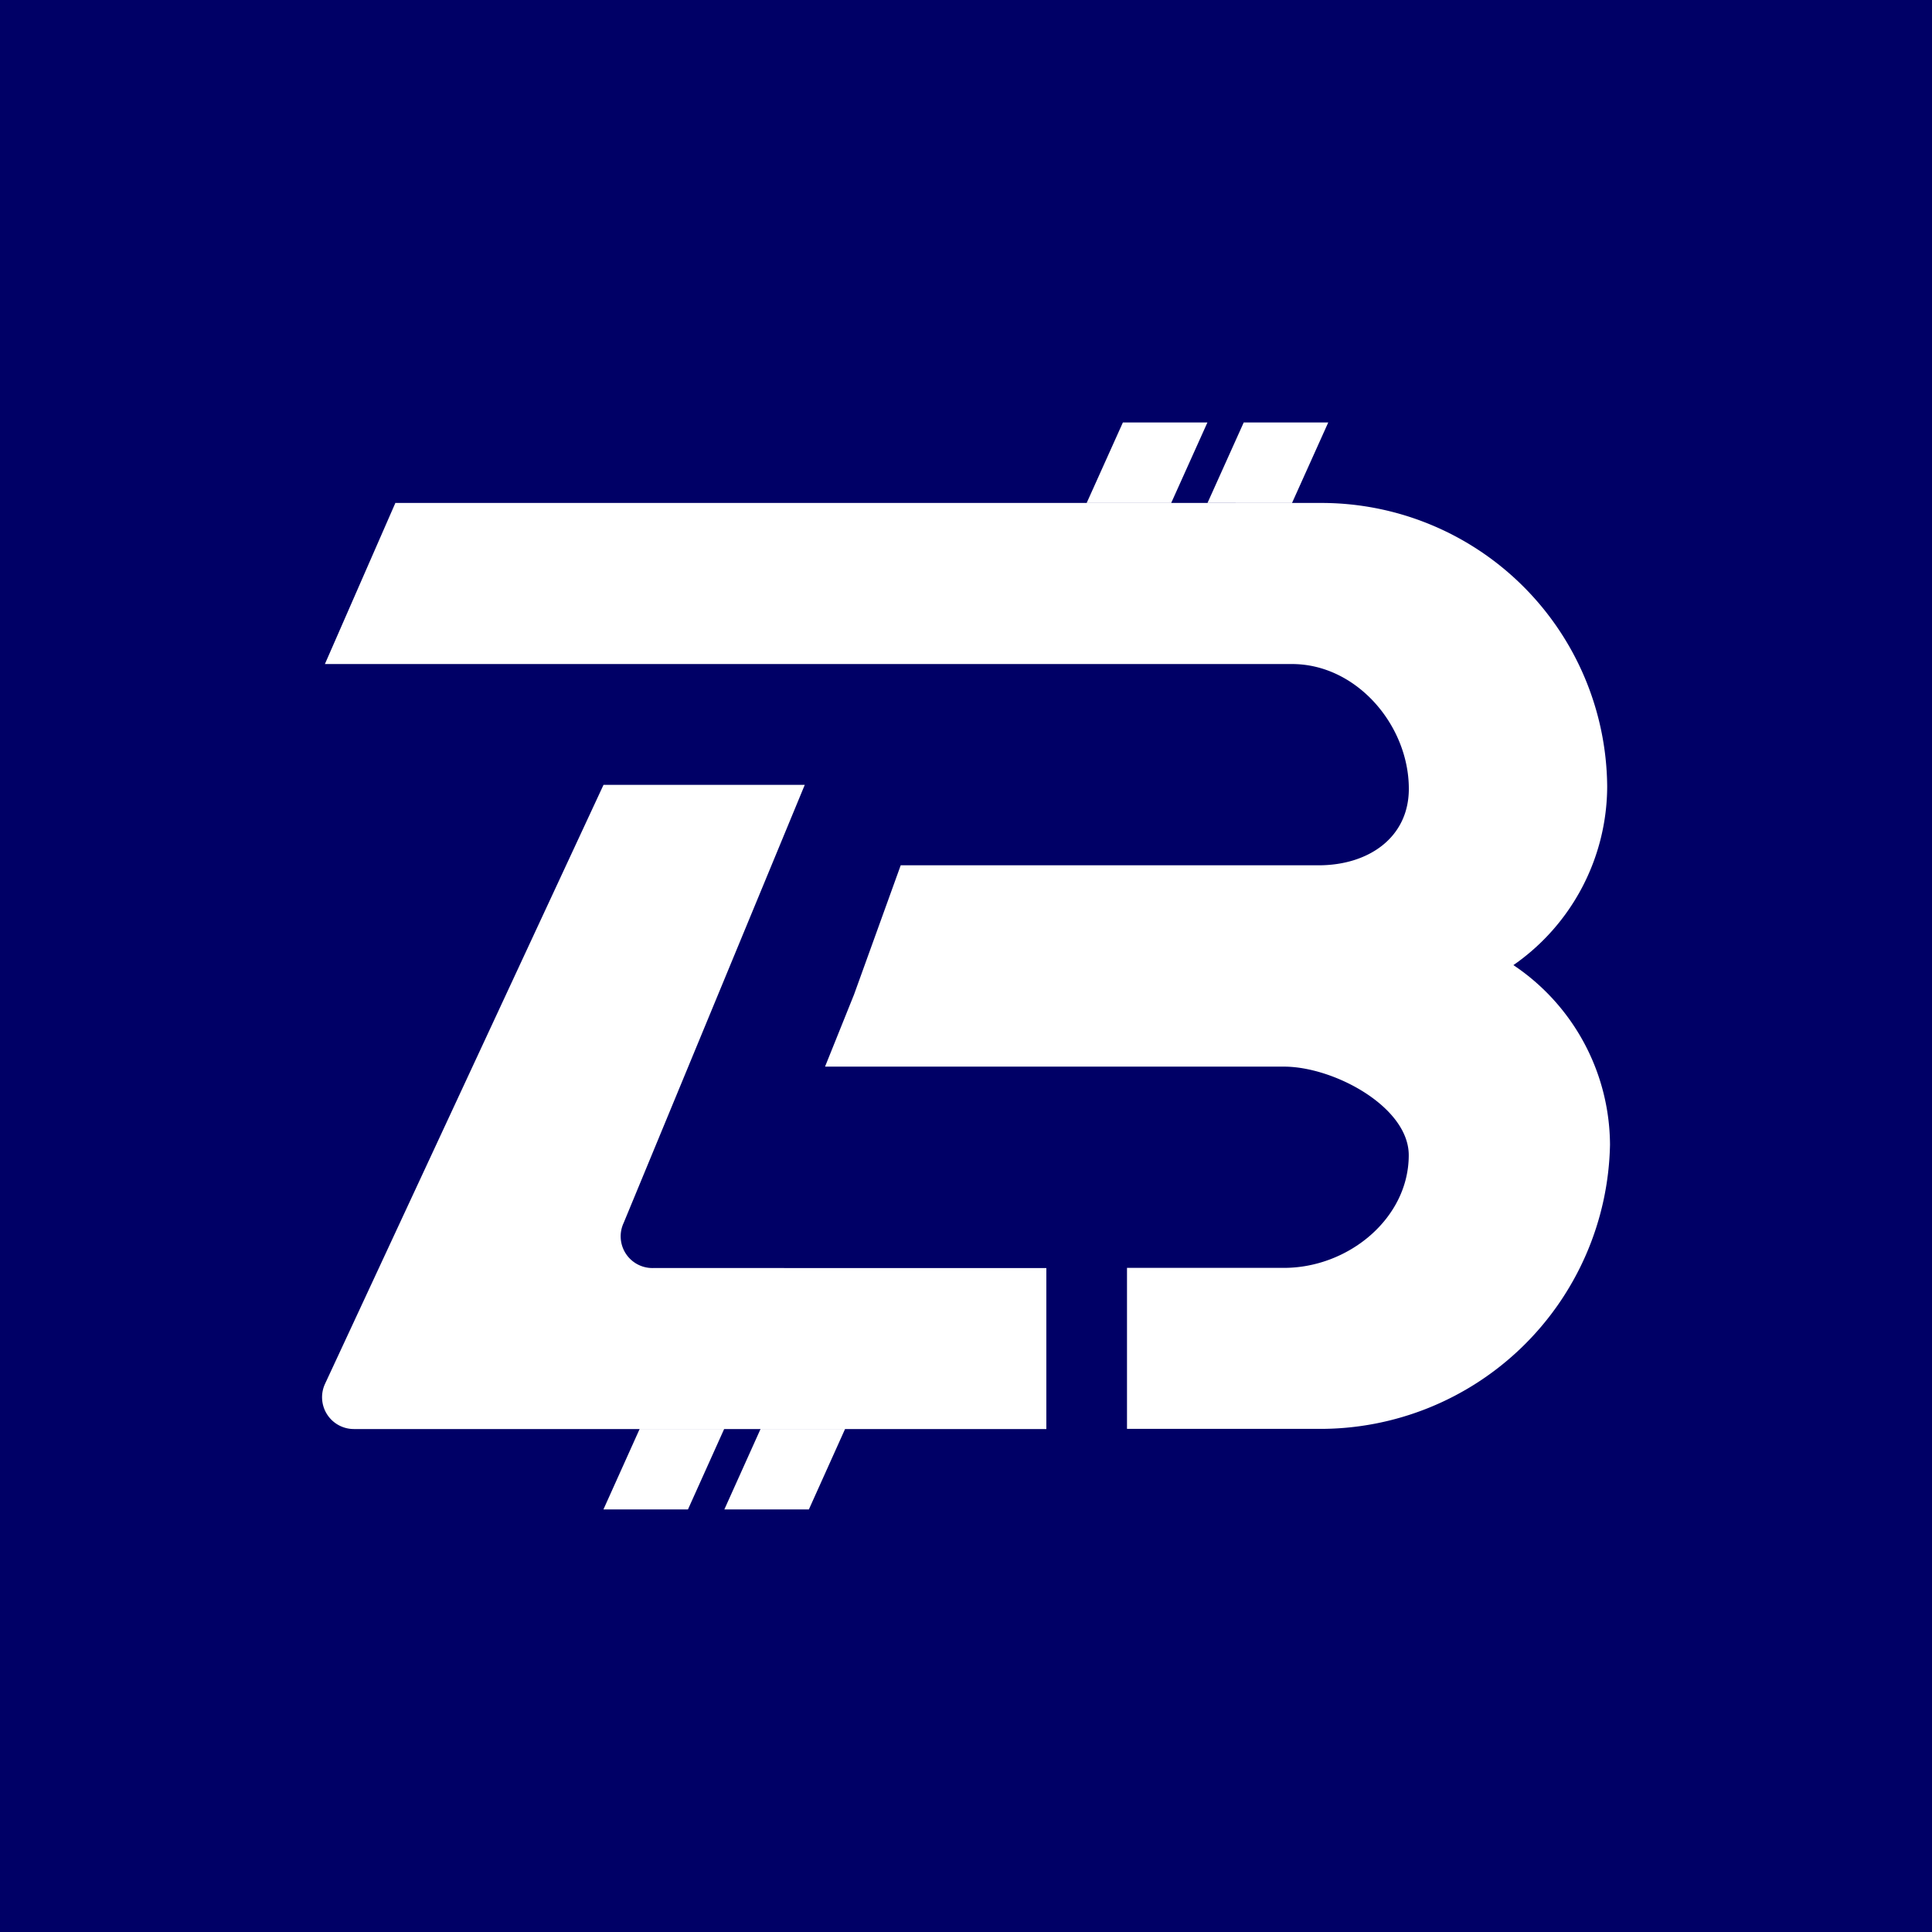 <svg xmlns="http://www.w3.org/2000/svg" width="24" height="24" fill="none" viewBox="0 0 24 24">
    <rect x="0" y="0" width="24" height="24" fill="#808080" stroke="none"/>
    <g clip-path="url(#LBT__a)">
        <path fill="#006" d="M24 0H0v24h24z"/>
        <path fill="#fff" d="M4.907 6.248H16.39a3.55 3.55 0 0 1 3.575 3.521 2.71 2.71 0 0 1-1.165 2.22A2.7 2.7 0 0 1 20 14.22a3.6 3.6 0 0 1-3.626 3.53H14v-2h1.95c.8 0 1.55-.615 1.55-1.4 0-.6-.93-1.1-1.55-1.1h-5.701l.36-.895.58-1.606h5.192c.62 0 1.12-.345 1.12-.95 0-.79-.65-1.55-1.45-1.55H4.036l.875-2z"/>
        <path fill="#fff" d="M13.949 5.248h1.05l-.45 1h-1.05zM7.946 17.751h1.05l-.45 1h-1.05zM15.45 5.248h1.05l-.45 1H15zM9.448 17.751h1.05l-.45 1h-1.05z"/>
        <path fill="#fff" d="M9.997 9.75h-2.5l-3.46 7.442a.395.395 0 0 0 .36.56h8.601v-2H8.112a.394.394 0 0 1-.365-.56z"/>
    </g>
    <defs>
        <clipPath id="LBT__a">
            <path fill="#fff" d="M0 0h24v24H0z"/>
        </clipPath>
    </defs>
</svg>
